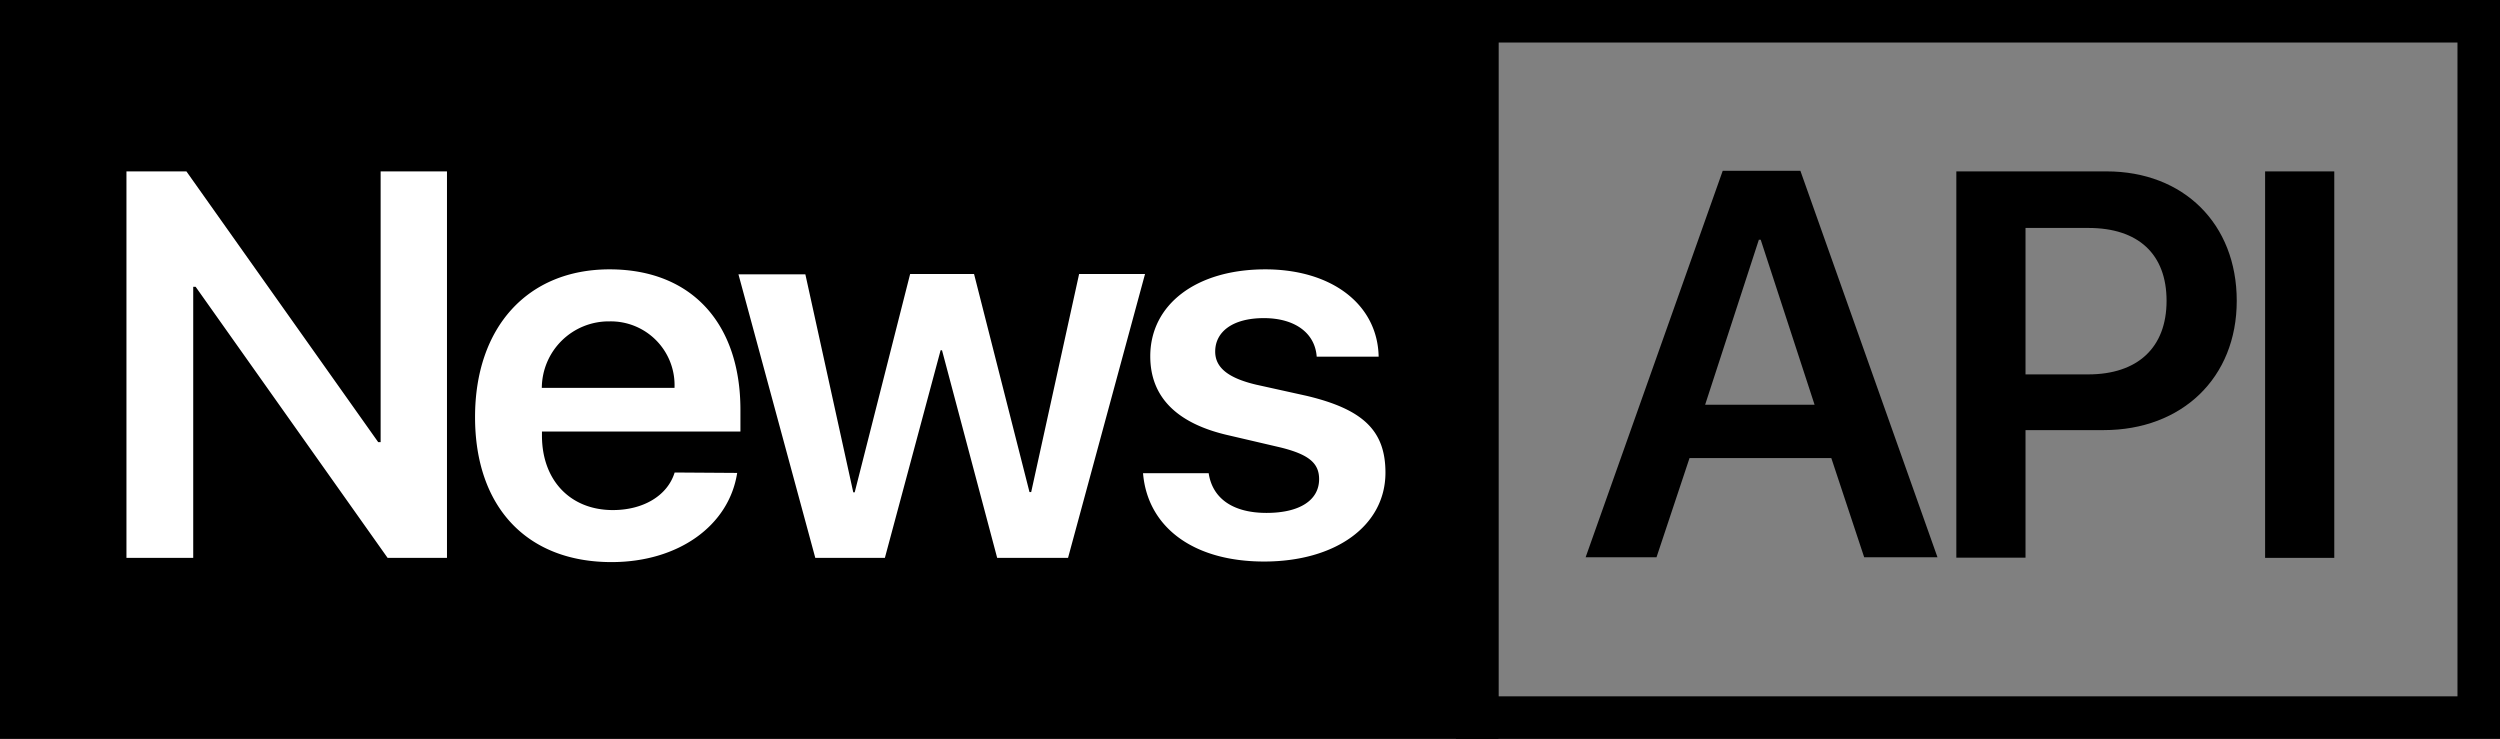 <svg xmlns="http://www.w3.org/2000/svg" viewBox="0 0 176.35 52.12"><rect x="0" y="0" width="176.35" height="52.12" fill="#808080" stroke="none"/><defs><style>.cls-1{fill:#000000}.cls-2{fill:#fff}</style></defs><g id="Layer_2" data-name="Layer 2"><g id="Layer_1-2" data-name="Layer 1"><path class="cls-1" d="M1.5 1.5h102.7v49.12H1.5z"/><path class="cls-1" d="M105.7 52.12H0V0h105.7ZM3 49.12h99.7V3H3Z"/><path class="cls-2" d="M8.92 39.35V12.09h4.23l13.53 19.1h.17v-19.1h4.68v27.26h-4.19L13.8 20.23h-.17v19.12ZM52 33.36c-.58 3.74-4.17 6.29-8.86 6.29-6 0-9.63-3.91-9.63-10.23S37.2 19 43 19s9.23 3.83 9.23 9.91v1.53h-14v.29c0 3.15 2 5.25 5 5.25 2.13 0 3.85-1 4.36-2.65Zm-13.77-6h9.35A4.5 4.5 0 0 0 43 22.67a4.72 4.72 0 0 0-4.78 4.71ZM75.34 39.35h-5l-3.89-14.64h-.1l-3.93 14.64h-4.91l-5.42-20h4.72l3.38 15.38h.1l3.91-15.4h4.51l3.91 15.38h.12l3.38-15.38h4.65ZM89.25 19c4.7 0 7.93 2.48 8 6.16h-4.37c-.12-1.68-1.55-2.72-3.73-2.72s-3.43.95-3.43 2.36c0 1.12.9 1.86 2.87 2.33l3.57.79c4 .95 5.57 2.46 5.57 5.42 0 3.74-3.51 6.27-8.56 6.27s-8.23-2.47-8.54-6.23h4.63c.27 1.79 1.72 2.8 4.08 2.8s3.71-.91 3.71-2.38c0-1.14-.74-1.74-2.69-2.23l-3.64-.85c-3.72-.83-5.58-2.72-5.58-5.59 0-3.65 3.24-6.13 8.11-6.13Z"/><path class="cls-1" d="M129.18 32.31h-10l-2.33 7h-5l9.67-27.26H127l9.67 27.26h-5.17Zm-8.9-3.76H128l-3.8-11.64h-.13ZM148.6 12.09c5.42 0 9.18 3.69 9.18 9.13s-3.87 9.12-9.39 9.12h-5.51v9H138V12.09Zm-5.72 14.32h4.42c3.49 0 5.53-1.89 5.53-5.19s-2-5.14-5.51-5.14h-4.44ZM159.78 39.35V12.09h4.88v27.26Z"/><path class="cls-1" d="M176.35 52.12H102.7V0h73.65Zm-70.65-3h67.65V3H105.7Z"/></g></g></svg>